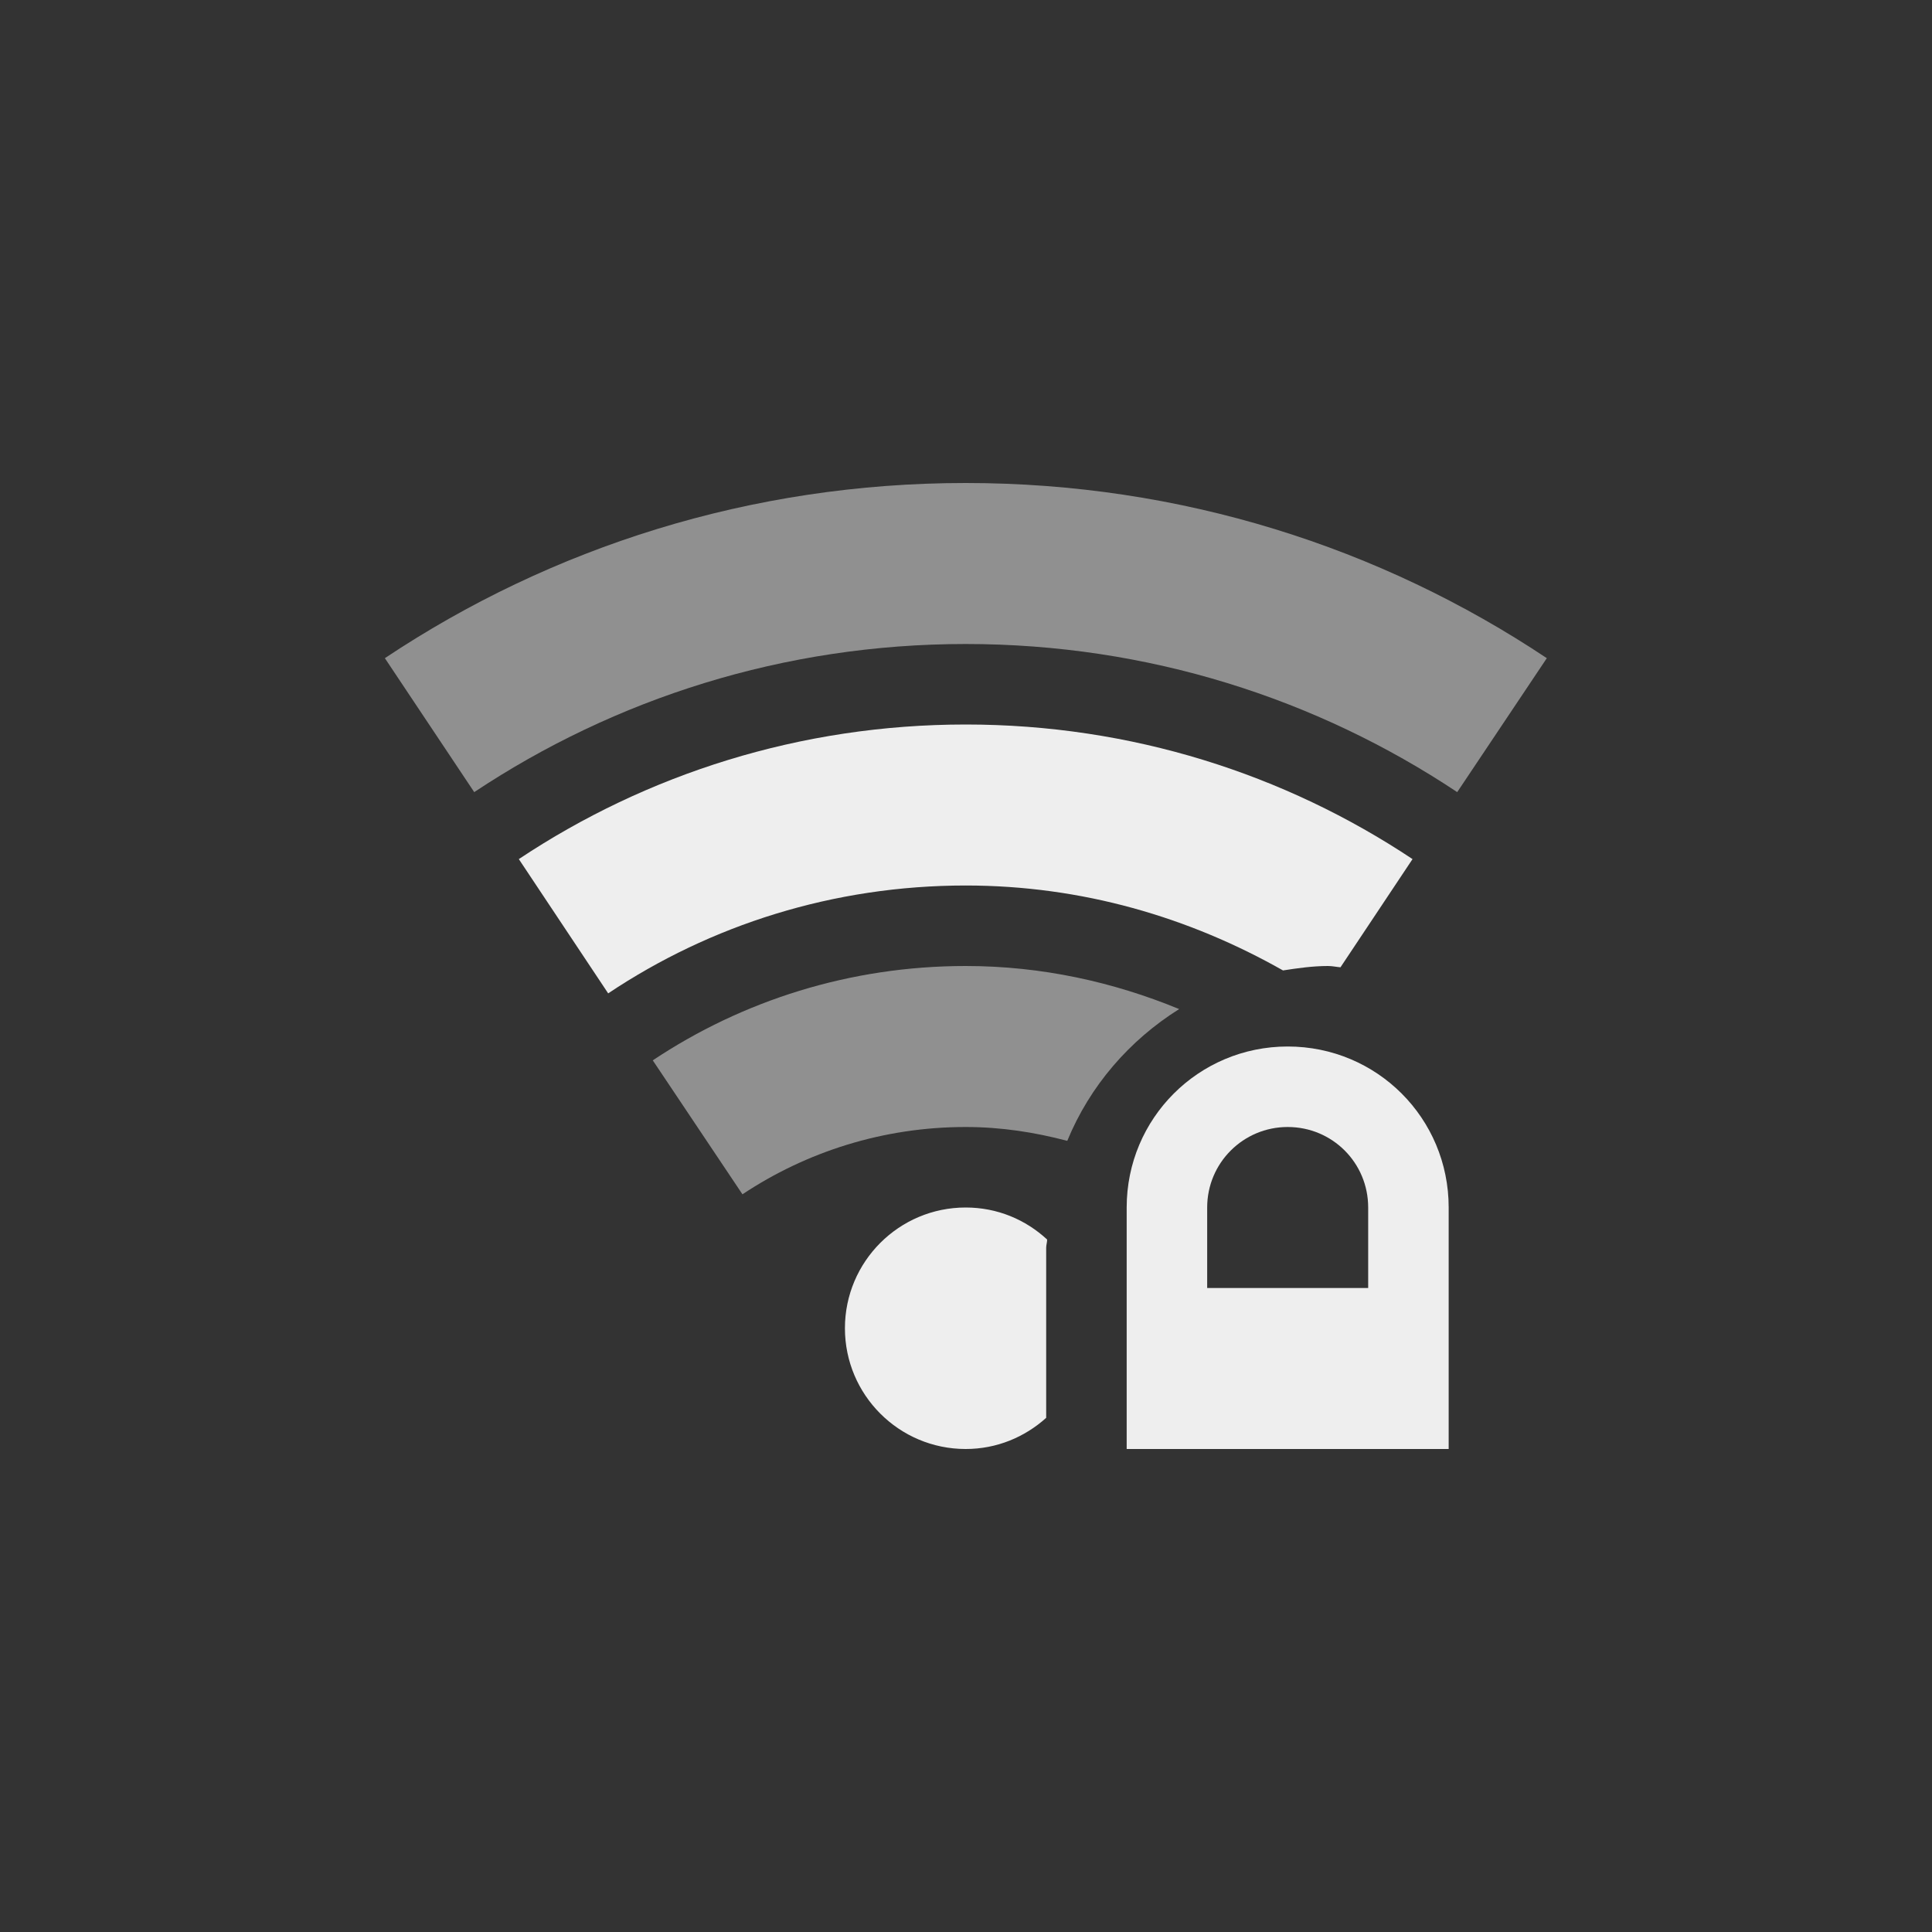 <?xml version="1.0" encoding="UTF-8"?>
<svg xmlns="http://www.w3.org/2000/svg" xmlns:xlink="http://www.w3.org/1999/xlink" width="24px" height="24px" viewBox="0 0 24 24" version="1.1">
<rect x="0" y="0" width="24" height="24" fill="#333333" stroke="none"/>
<g id="surface1">
<defs>
  <style id="current-color-scheme" type="text/css">
   .ColorScheme-Text { color:#eeeeee; } .ColorScheme-Highlight { color:#424242; }
  </style>
 </defs>
<path style="fill:currentColor;fill-opacity:0.5" class="ColorScheme-Text" d="M 11.996 6 C 9.324 6 6.844 6.801 4.781 8.176 L 5.891 9.84 C 7.637 8.68 9.734 8 11.996 8 C 14.262 8 16.359 8.68 18.102 9.84 L 19.215 8.176 C 17.152 6.801 14.672 6 11.996 6 Z M 11.996 12 C 10.559 12 9.223 12.43 8.109 13.172 L 9.223 14.836 C 10.016 14.309 10.969 14 11.996 14 C 12.438 14 12.855 14.066 13.258 14.172 C 13.539 13.488 14.031 12.922 14.648 12.535 C 13.832 12.199 12.941 12 11.996 12 Z M 11.996 12 "/>
<defs>
  <style id="current-color-scheme" type="text/css">
   .ColorScheme-Text { color:#eeeeee; } .ColorScheme-Highlight { color:#424242; }
  </style>
 </defs>
<path style="fill:currentColor" class="ColorScheme-Text" d="M 11.996 9 C 9.941 9 8.031 9.617 6.445 10.672 L 7.555 12.34 C 8.824 11.492 10.352 11 11.996 11 C 13.441 11 14.773 11.395 15.938 12.055 C 16.121 12.027 16.305 12 16.496 12 C 16.551 12 16.602 12.012 16.652 12.016 L 17.547 10.672 C 15.961 9.617 14.055 9 11.996 9 Z M 15.996 13 C 14.891 13 13.996 13.891 13.996 15 L 13.996 18 L 17.996 18 L 17.996 15 C 17.996 13.891 17.105 13 15.996 13 Z M 15.996 14 C 16.551 14 16.996 14.445 16.996 15 L 16.996 16 L 14.996 16 L 14.996 15 C 14.996 14.445 15.445 14 15.996 14 Z M 11.996 15 C 11.168 15 10.496 15.672 10.496 16.5 C 10.496 17.328 11.168 18 11.996 18 C 12.383 18 12.73 17.852 12.996 17.613 L 12.996 15.5 C 12.996 15.465 13.008 15.434 13.008 15.398 C 12.742 15.152 12.391 15 11.996 15 Z M 11.996 15 "/>
</g>
</svg>
